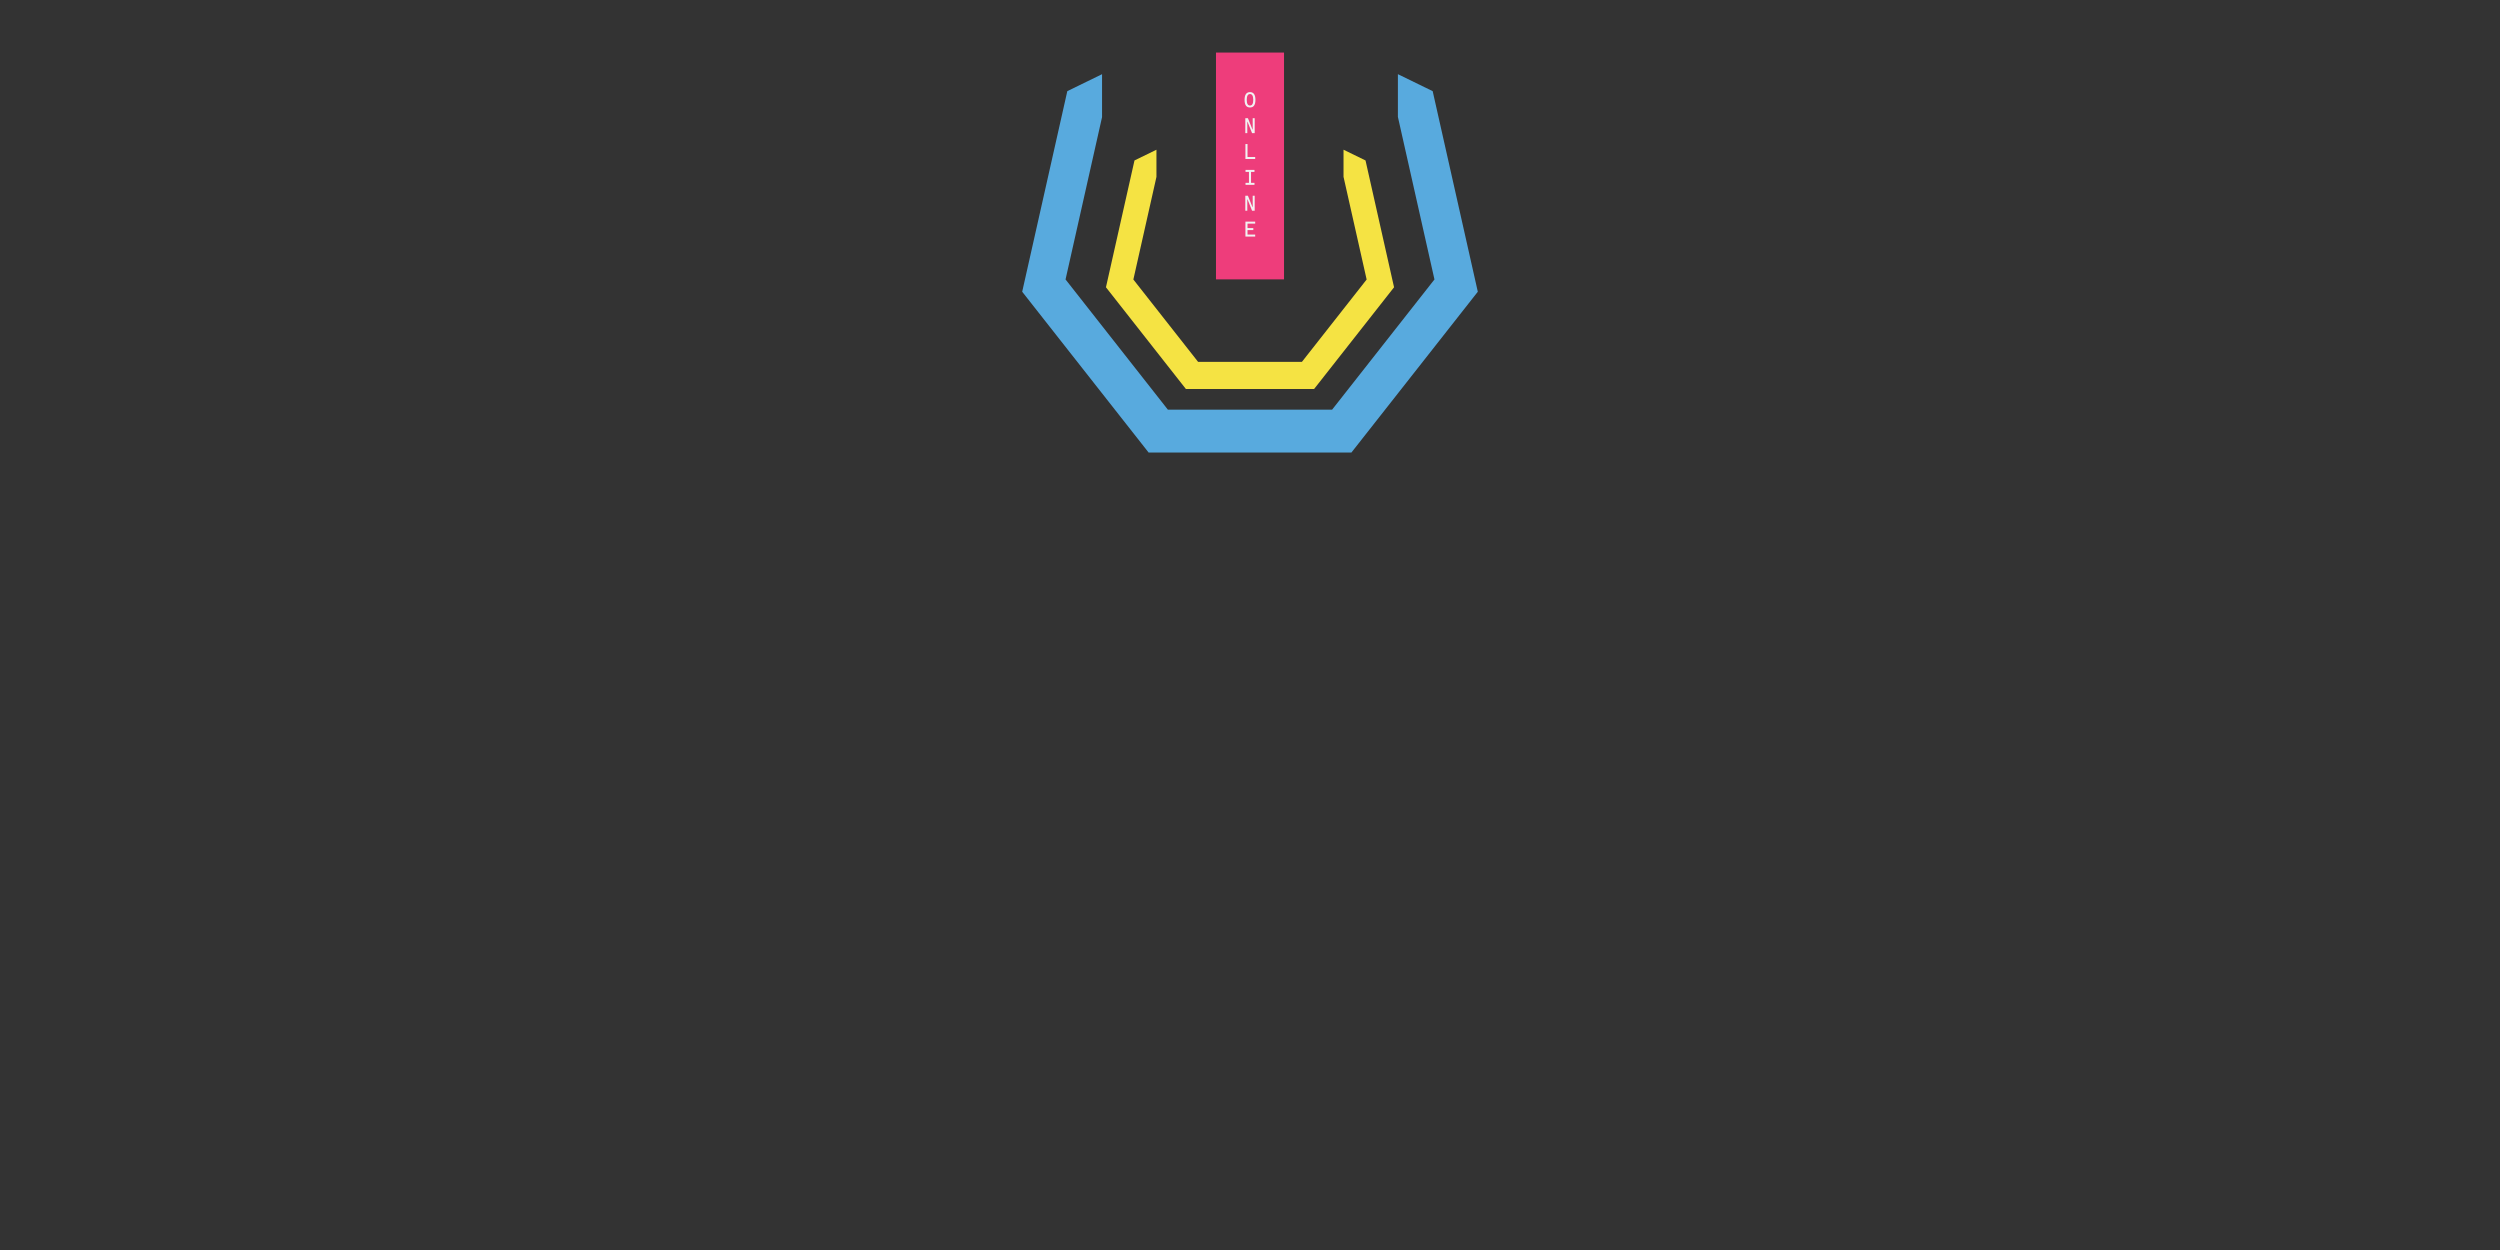  <svg
      version="1.1"
      xmlns="http://www.w3.org/2000/svg"
      xmlns:xlink="http://www.w3.org/1999/xlink"
      x="0px"
      y="0px"
      viewBox="0 0 600 300"
      enable-background="new 0 0 600 300"
      xml:space="preserve"
    >
    <rect x="0" y="0" width="600" height="300" fill="#333333" stroke="none"/>
    <g id="identitySkills">
        <g id="logo">
          <polygon
            id="blueV"
            fill="#58AADE"
            points="343.842,21.876 335.496,17.802 335.496,28.091 335.503,28.091 344.271,67.069     319.702,98.325 280.295,98.325 255.73,67.069 264.491,28.118 264.491,17.804 256.155,21.876 245.326,70.017 275.671,108.614     324.335,108.614 354.674,70.017   "
          />
          <polygon
            id="yellowV"
            fill="#F5E343"
            points="327.724,38.507 322.447,35.931 322.447,42.437 322.447,42.437 327.993,67.083     312.458,86.849 287.543,86.849 272.007,67.083 277.548,42.454 277.548,35.933 272.276,38.507 265.429,68.946 284.611,93.356     315.386,93.356 334.573,68.946   "
          />
          <g id="barGroup">
            <rect
              id="bar"
              x="291.836"
              y="12.614"
              fill="#EE3D7B"
              width="16.329"
              height="54.438"
            />
            <g id="onlineVertical">
              <path
                fill="#F1F2F2"
                d="M300,25.794c-0.87,0-1.304-0.607-1.304-1.82c0-1.244,0.434-1.867,1.304-1.867      c0.869,0,1.304,0.623,1.304,1.867C301.304,25.187,300.869,25.794,300,25.794z M300,25.329c0.521,0,0.781-0.451,0.781-1.355      c0-0.934-0.261-1.402-0.781-1.402s-0.782,0.469-0.782,1.402C299.218,24.878,299.479,25.329,300,25.329z"
              />
              <path
                fill="#F1F2F2"
                d="M298.874,31.95v-3.586h0.478v3.586H298.874z M300.496,31.95l-1.094-2.729h-0.229v-0.857h0.328      l1.097,2.727h0.122v0.859H300.496z M300.647,31.95v-3.586h0.479v3.586H300.647z"
              />
              <path
                fill="#F1F2F2"
                d="M298.904,38.157v-3.588h0.498v3.588H298.904z M298.904,38.157v-0.48h2.34v0.48H298.904z"
              />
              <path
                fill="#F1F2F2"
                d="M298.925,41.257v-0.48h2.151v0.48H298.925z M298.925,44.362v-0.479h2.151v0.479H298.925z       M299.748,44.362v-3.586h0.498v3.586H299.748z"
              />
              <path
                fill="#F1F2F2"
                d="M298.874,50.569v-3.586h0.478v3.586H298.874z M300.496,50.569l-1.094-2.727h-0.229v-0.859h0.328      l1.097,2.727h0.122v0.859H300.496z M300.647,50.569v-3.586h0.479v3.586H300.647z"
              />
              <path
                fill="#F1F2F2"
                d="M298.904,56.776V53.19h0.498v3.586H298.904z M298.904,53.669V53.19h2.34v0.479H298.904z M298.904,55.22 v-0.479h1.893v0.479H298.904z M298.904,56.776v-0.48h2.34v0.48H298.904z"
              />
            </g>
          </g>
        </g>
    </g>
</svg>